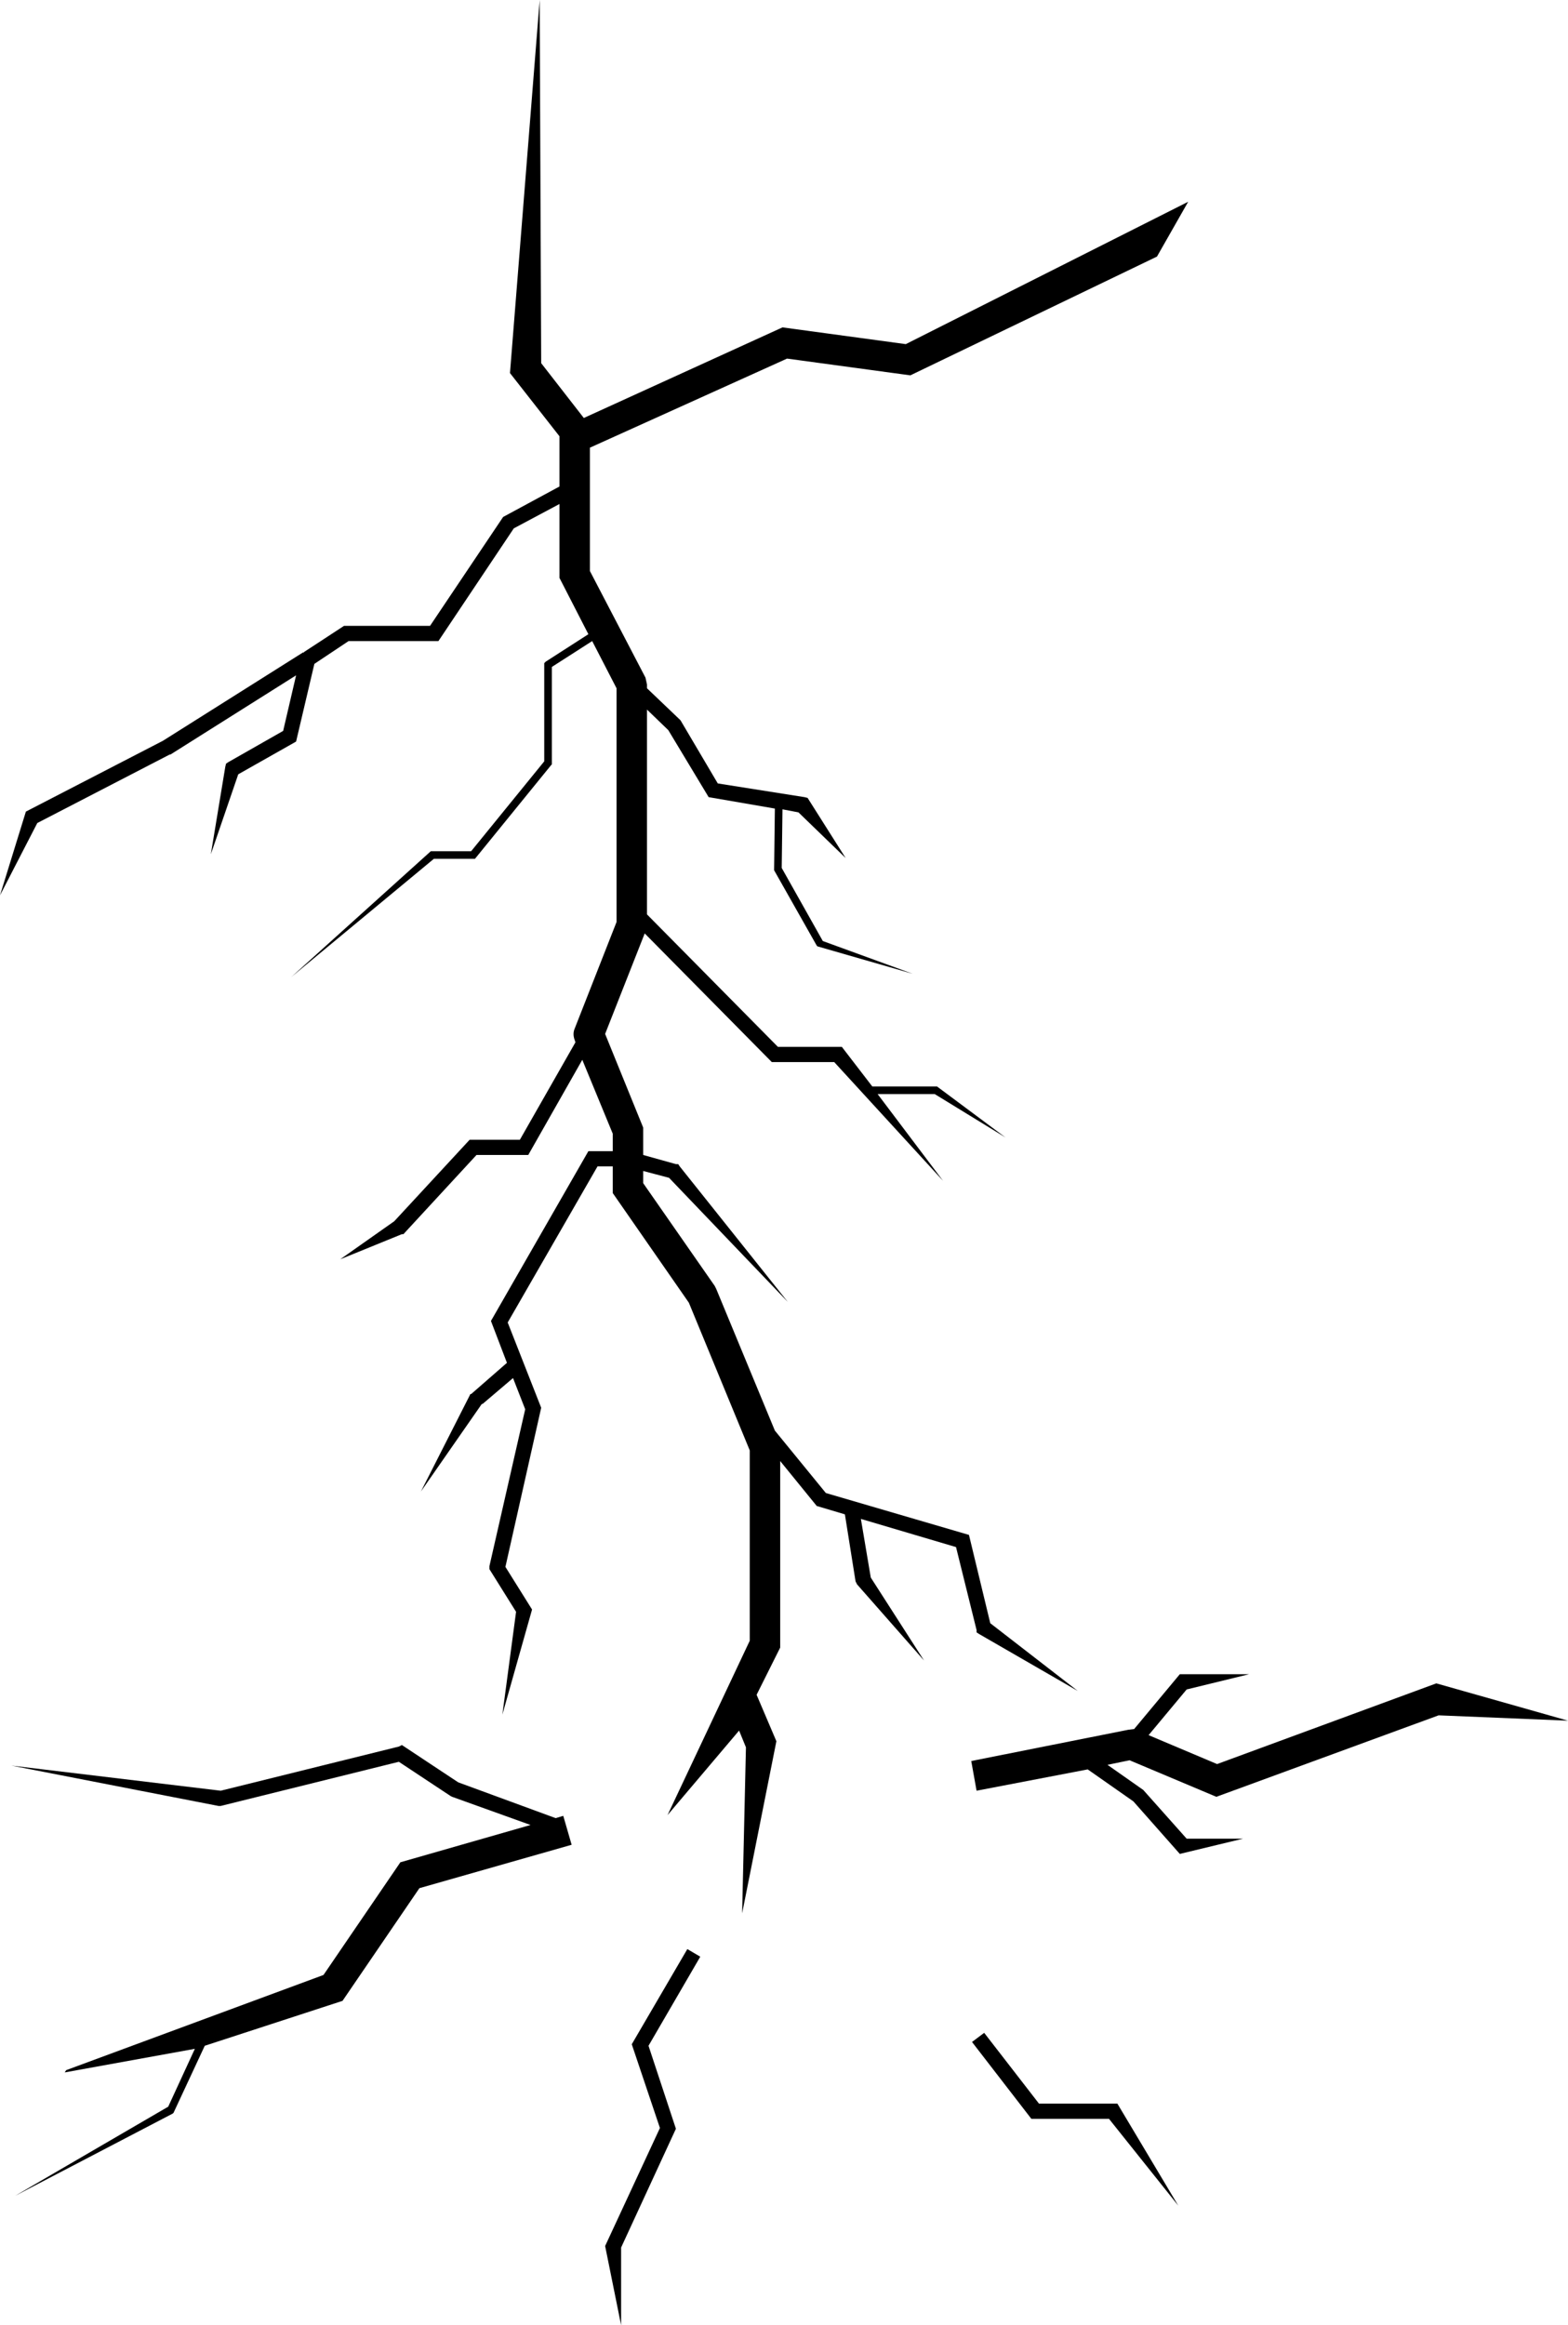 <?xml version="1.0" encoding="UTF-8" standalone="no"?>
<svg xmlns:xlink="http://www.w3.org/1999/xlink" height="152.7px" width="103.0px" xmlns="http://www.w3.org/2000/svg">
  <g transform="matrix(1.0, 0.0, 0.0, 1.0, 0.0, 0.0)">
    <path d="M29.6 117.95 L26.2 115.7 14.5 118.6 14.35 118.6 0.75 115.95 14.5 117.6 26.2 114.7 26.4 114.6 30.1 117.05 36.5 119.4 37.0 119.25 37.55 121.15 27.55 124.0 22.5 131.4 13.45 134.35 11.4 138.75 11.35 138.8 1.0 144.2 11.05 138.35 12.8 134.55 4.25 136.1 4.35 135.95 21.25 129.7 26.3 122.3 34.85 119.85 29.7 118.0 29.6 117.95 M68.25 138.15 L73.4 138.15 77.4 144.85 72.85 139.15 67.75 139.15 63.85 134.1 64.65 133.5 68.25 138.15 M44.4 139.8 L40.8 147.6 40.8 152.7 39.75 147.5 43.35 139.75 41.5 134.25 45.15 128.0 46.0 128.5 42.6 134.35 44.4 139.8 M64.15 117.6 L63.8 115.65 74.1 113.6 74.5 113.55 77.5 109.95 82.05 109.95 77.95 110.95 75.45 113.95 79.95 115.85 94.35 110.55 103.0 113.0 94.5 112.65 79.9 118.0 74.2 115.6 72.75 115.9 75.1 117.55 77.95 120.75 81.65 120.75 77.5 121.75 74.45 118.3 71.45 116.2 64.15 117.6 M78.05 13.25 L76.0 16.85 59.8 24.65 51.7 23.55 38.75 29.4 38.75 37.5 42.4 44.5 42.5 44.95 42.5 45.2 44.7 47.3 47.15 51.45 52.85 52.35 53.05 52.4 55.55 56.35 52.45 53.35 51.4 53.15 51.35 57.0 54.05 61.8 59.95 63.95 53.7 62.15 53.65 62.1 50.85 57.15 50.9 53.1 46.55 52.35 43.9 47.95 42.5 46.6 42.5 60.05 51.1 68.75 55.3 68.75 57.3 71.35 61.55 71.35 66.05 74.7 61.4 71.85 57.65 71.85 61.95 77.55 54.8 69.75 50.7 69.75 42.35 61.3 39.75 67.9 42.25 74.05 42.25 75.85 44.4 76.45 44.55 76.45 44.65 76.6 51.75 85.5 43.95 77.35 42.25 76.9 42.25 77.7 46.95 84.45 47.05 84.65 50.9 93.95 54.25 98.05 63.65 100.8 65.05 106.6 70.8 111.05 64.3 107.3 64.15 107.2 64.15 107.05 62.8 101.6 56.55 99.75 57.2 103.6 60.7 109.05 56.3 104.05 56.2 103.85 55.5 99.45 53.65 98.9 51.25 95.95 51.25 108.2 49.7 111.3 51.0 114.35 48.75 125.65 49.0 114.75 48.55 113.65 43.85 119.2 49.25 107.75 49.25 95.25 45.25 85.55 40.25 78.35 40.25 76.6 39.25 76.6 33.35 86.85 35.55 92.45 33.2 102.9 34.95 105.7 33.0 112.6 33.9 105.85 32.15 103.05 32.15 102.85 34.5 92.55 33.7 90.5 31.7 92.2 31.65 92.2 27.65 97.95 30.9 91.55 30.95 91.55 33.3 89.5 32.25 86.75 38.65 75.6 40.25 75.6 40.25 74.45 38.25 69.6 34.7 75.85 31.3 75.85 26.5 81.05 26.4 81.05 22.35 82.7 25.9 80.2 30.85 74.85 34.15 74.85 37.8 68.45 37.75 68.3 Q37.6 67.9 37.75 67.55 L40.5 60.55 40.5 45.2 38.9 42.1 36.25 43.8 36.25 50.2 36.2 50.25 31.2 56.4 28.5 56.4 19.15 64.15 28.3 55.9 30.95 55.9 35.75 50.0 35.75 43.55 35.85 43.45 38.65 41.65 36.75 37.95 36.75 33.1 33.75 34.7 28.8 42.1 22.9 42.1 20.65 43.6 19.45 48.7 15.65 50.85 13.85 56.1 14.8 50.35 14.85 50.15 15.0 50.05 18.6 48.0 19.45 44.35 11.2 49.55 11.15 49.55 2.45 54.05 0.0 58.8 1.7 53.3 10.7 48.65 19.9 42.85 19.95 42.85 20.0 42.8 22.6 41.1 28.25 41.1 33.05 33.95 36.75 31.95 36.75 28.65 33.5 24.5 35.45 0.0 35.55 23.85 38.35 27.45 51.4 21.5 59.5 22.6 78.05 13.25" fill="#000000" fill-rule="evenodd" stroke="none"/>
  </g>
</svg>
